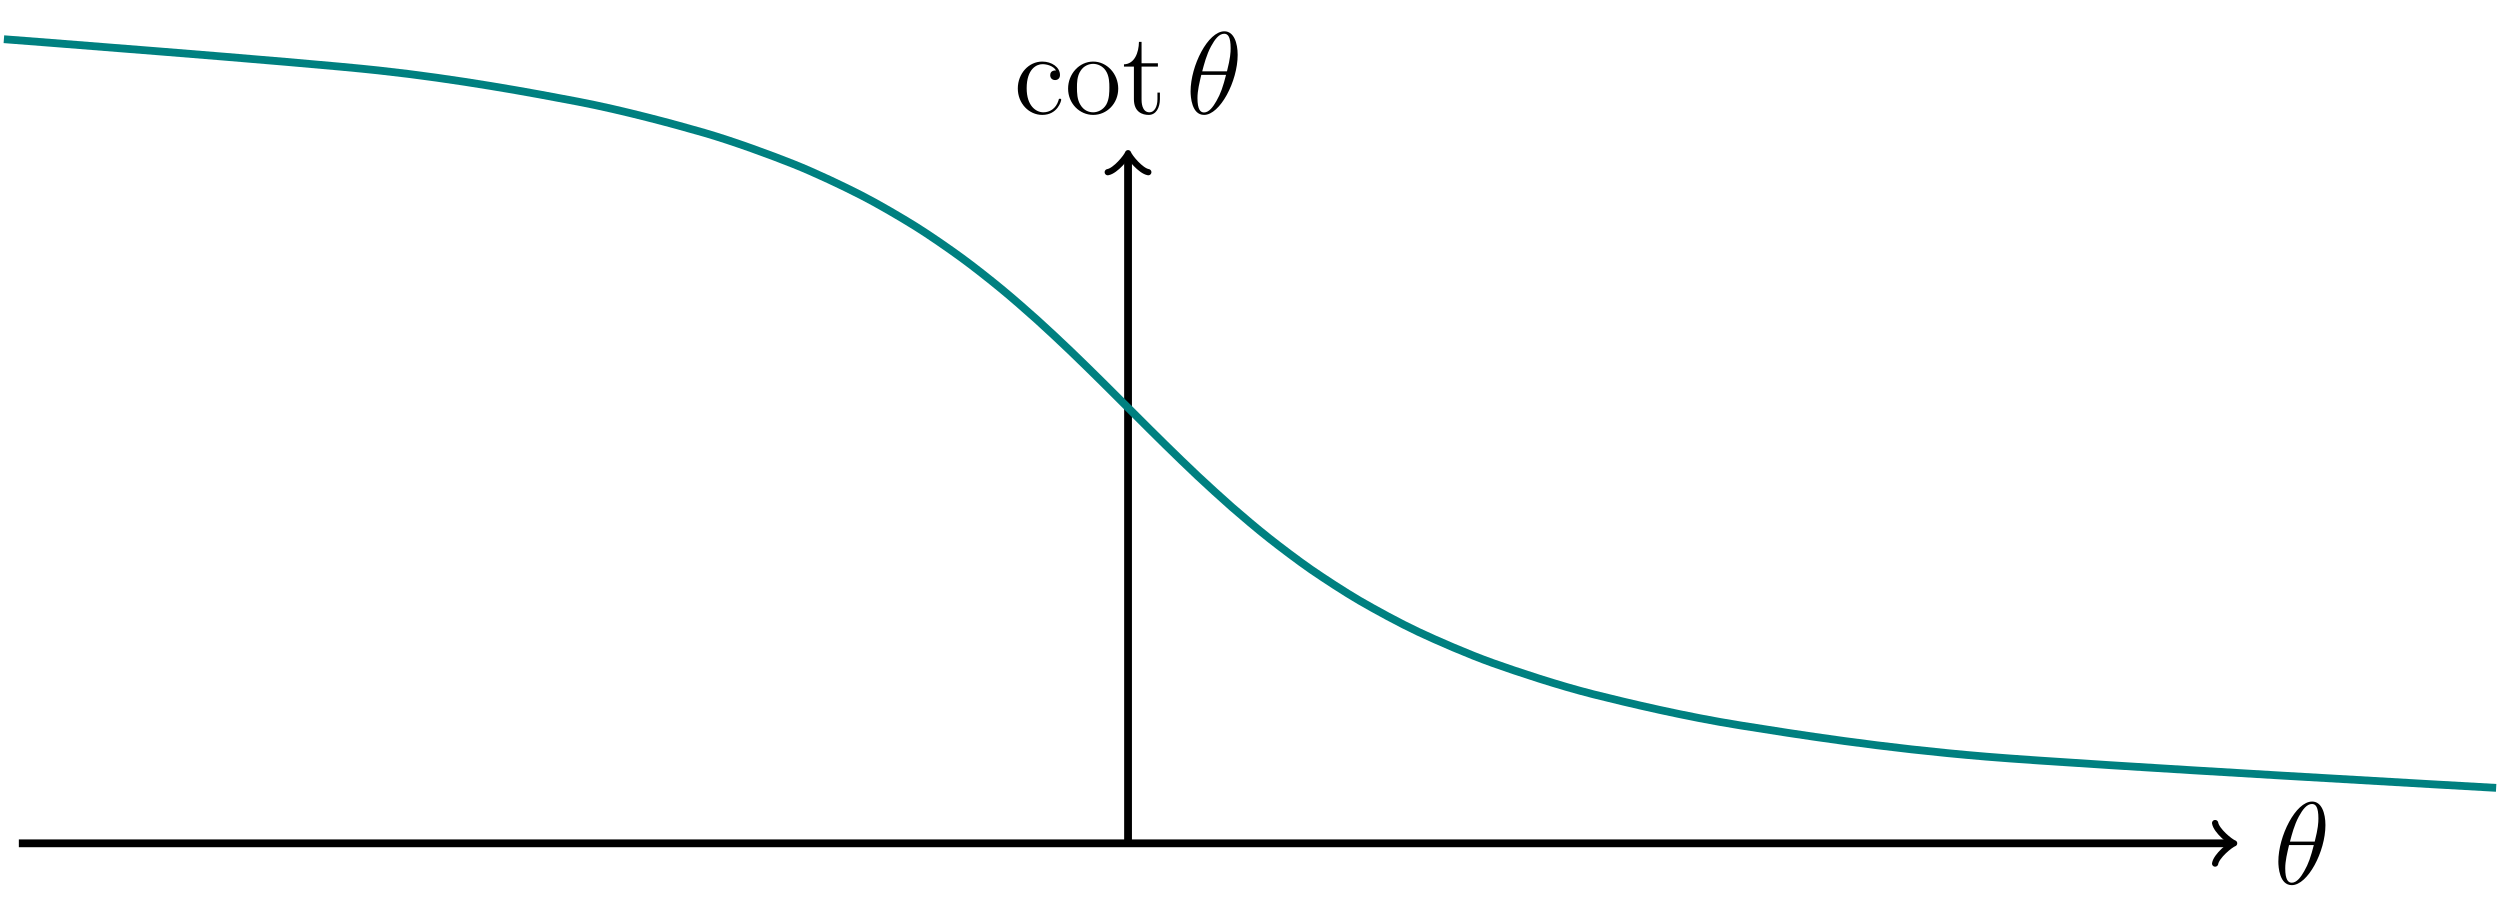 <?xml version="1.0" encoding="UTF-8"?>
<svg xmlns="http://www.w3.org/2000/svg" xmlns:xlink="http://www.w3.org/1999/xlink" width="255.559pt" height="93.679pt" viewBox="0 0 255.559 93.679" version="1.1">
<defs>
<g>
<symbol overflow="visible" id="glyph0-0">
<path style="stroke:none;" d=""/>
</symbol>
<symbol overflow="visible" id="glyph0-1">
<path style="stroke:none;" d="M 5.297 -6.016 C 5.297 -7.234 4.906 -8.422 3.938 -8.422 C 2.266 -8.422 0.484 -4.906 0.484 -2.281 C 0.484 -1.734 0.594 0.125 1.859 0.125 C 3.484 0.125 5.297 -3.297 5.297 -6.016 Z M 1.672 -4.328 C 1.859 -5.031 2.109 -6.031 2.578 -6.891 C 2.969 -7.609 3.391 -8.172 3.922 -8.172 C 4.312 -8.172 4.578 -7.844 4.578 -6.688 C 4.578 -6.266 4.547 -5.672 4.203 -4.328 Z M 4.109 -3.969 C 3.812 -2.797 3.562 -2.047 3.125 -1.297 C 2.781 -0.688 2.359 -0.125 1.859 -0.125 C 1.5 -0.125 1.188 -0.406 1.188 -1.594 C 1.188 -2.359 1.391 -3.172 1.578 -3.969 Z M 4.109 -3.969 "/>
</symbol>
<symbol overflow="visible" id="glyph1-0">
<path style="stroke:none;" d=""/>
</symbol>
<symbol overflow="visible" id="glyph1-1">
<path style="stroke:none;" d="M 4.328 -4.422 C 4.188 -4.422 3.734 -4.422 3.734 -3.938 C 3.734 -3.641 3.938 -3.438 4.234 -3.438 C 4.5 -3.438 4.734 -3.609 4.734 -3.953 C 4.734 -4.75 3.891 -5.328 2.922 -5.328 C 1.531 -5.328 0.422 -4.094 0.422 -2.578 C 0.422 -1.047 1.562 0.125 2.922 0.125 C 4.5 0.125 4.859 -1.312 4.859 -1.422 C 4.859 -1.531 4.766 -1.531 4.734 -1.531 C 4.625 -1.531 4.609 -1.5 4.578 -1.344 C 4.312 -0.5 3.672 -0.141 3.031 -0.141 C 2.297 -0.141 1.328 -0.781 1.328 -2.594 C 1.328 -4.578 2.344 -5.062 2.938 -5.062 C 3.391 -5.062 4.047 -4.891 4.328 -4.422 Z M 4.328 -4.422 "/>
</symbol>
<symbol overflow="visible" id="glyph1-2">
<path style="stroke:none;" d="M 5.484 -2.562 C 5.484 -4.094 4.312 -5.328 2.922 -5.328 C 1.5 -5.328 0.359 -4.062 0.359 -2.562 C 0.359 -1.031 1.547 0.125 2.922 0.125 C 4.328 0.125 5.484 -1.047 5.484 -2.562 Z M 2.922 -0.141 C 2.484 -0.141 1.953 -0.328 1.609 -0.922 C 1.281 -1.453 1.266 -2.156 1.266 -2.672 C 1.266 -3.125 1.266 -3.844 1.641 -4.391 C 1.969 -4.906 2.5 -5.094 2.922 -5.094 C 3.375 -5.094 3.891 -4.875 4.203 -4.406 C 4.578 -3.859 4.578 -3.109 4.578 -2.672 C 4.578 -2.25 4.578 -1.5 4.266 -0.938 C 3.938 -0.375 3.375 -0.141 2.922 -0.141 Z M 2.922 -0.141 "/>
</symbol>
<symbol overflow="visible" id="glyph1-3">
<path style="stroke:none;" d="M 2.016 -4.812 L 3.688 -4.812 L 3.688 -5.156 L 2.016 -5.156 L 2.016 -7.344 L 1.75 -7.344 C 1.734 -6.234 1.297 -5.078 0.219 -5.047 L 0.219 -4.812 L 1.234 -4.812 L 1.234 -1.484 C 1.234 -0.156 2.109 0.125 2.75 0.125 C 3.5 0.125 3.891 -0.625 3.891 -1.484 L 3.891 -2.156 L 3.641 -2.156 L 3.641 -1.5 C 3.641 -0.641 3.281 -0.141 2.828 -0.141 C 2.016 -0.141 2.016 -1.25 2.016 -1.453 Z M 2.016 -4.812 "/>
</symbol>
</g>
<clipPath id="clip1">
  <path d="M 0 0 L 255.559 0 L 255.559 92 L 0 92 Z M 0 0 "/>
</clipPath>
</defs>
<g id="surface1">
<path style="fill:none;stroke-width:0.797;stroke-linecap:butt;stroke-linejoin:miter;stroke:rgb(0%,0%,0%);stroke-opacity:1;stroke-miterlimit:10;" d="M -113.386 -0 L 112.68 -0 " transform="matrix(1,0,0,-1,115.312,86.207)"/>
<path style="fill:none;stroke-width:0.638;stroke-linecap:round;stroke-linejoin:round;stroke:rgb(0%,0%,0%);stroke-opacity:1;stroke-miterlimit:10;" d="M -1.554 2.07 C -1.425 1.297 0 0.129 0.387 -0 C 0 -0.129 -1.425 -1.297 -1.554 -2.07 " transform="matrix(1,0,0,-1,227.992,86.207)"/>
<g style="fill:rgb(0%,0%,0%);fill-opacity:1;">
  <use xlink:href="#glyph0-1" x="232.417" y="90.358"/>
</g>
<path style="fill:none;stroke-width:0.797;stroke-linecap:butt;stroke-linejoin:miter;stroke:rgb(0%,0%,0%);stroke-opacity:1;stroke-miterlimit:10;" d="M 0.001 -0 L 0.001 70.16 " transform="matrix(1,0,0,-1,115.312,86.207)"/>
<path style="fill:none;stroke-width:0.638;stroke-linecap:round;stroke-linejoin:round;stroke:rgb(0%,0%,0%);stroke-opacity:1;stroke-miterlimit:10;" d="M -1.554 2.074 C -1.425 1.296 0 0.128 0.387 -0.001 C 0 -0.129 -1.425 -1.293 -1.554 -2.071 " transform="matrix(0,-1,-1,0,115.312,16.047)"/>
<g style="fill:rgb(0%,0%,0%);fill-opacity:1;">
  <use xlink:href="#glyph1-1" x="103.622" y="11.622"/>
  <use xlink:href="#glyph1-2" x="108.825" y="11.622"/>
  <use xlink:href="#glyph1-3" x="114.678" y="11.622"/>
</g>
<g style="fill:rgb(0%,0%,0%);fill-opacity:1;">
  <use xlink:href="#glyph0-1" x="121.222" y="11.622"/>
</g>
<g clip-path="url(#clip1)" clip-rule="nonzero">
<path style="fill:none;stroke-width:0.797;stroke-linecap:butt;stroke-linejoin:miter;stroke:rgb(0%,50%,50%);stroke-opacity:1;stroke-miterlimit:10;" d="M 139.852 5.668 C 139.852 5.668 98.458 7.973 87.747 8.859 C 77.032 9.742 68.211 11.16 62.637 12.047 C 57.063 12.93 51.083 14.352 47.567 15.234 C 44.051 16.121 39.774 17.539 37.293 18.426 C 34.813 19.309 31.567 20.727 29.68 21.613 C 27.79 22.496 25.2 23.918 23.676 24.801 C 22.153 25.687 19.993 27.105 18.708 27.988 C 17.426 28.875 15.551 30.293 14.43 31.18 C 13.305 32.062 11.629 33.484 10.618 34.367 C 9.602 35.254 8.059 36.672 7.114 37.555 C 6.168 38.441 4.708 39.859 3.805 40.746 C 2.899 41.629 1.481 43.047 0.594 43.934 C -0.296 44.816 -1.707 46.238 -2.601 47.121 C -3.499 48.008 -4.937 49.426 -5.867 50.312 C -6.792 51.195 -8.296 52.613 -9.285 53.5 C -10.269 54.383 -11.89 55.805 -12.968 56.687 C -14.042 57.574 -15.835 58.992 -17.05 59.875 C -18.265 60.762 -20.308 62.18 -21.73 63.066 C -23.152 63.949 -25.562 65.371 -27.296 66.254 C -29.027 67.141 -31.996 68.559 -34.222 69.441 C -36.445 70.328 -40.277 71.746 -43.332 72.633 C -46.386 73.516 -51.624 74.934 -56.246 75.82 C -60.867 76.703 -68.488 78.125 -76.628 79.008 C -84.769 79.894 -114.914 82.199 -114.914 82.199 " transform="matrix(1,0,0,-1,115.312,86.207)"/>
</g>
</g>
</svg>
